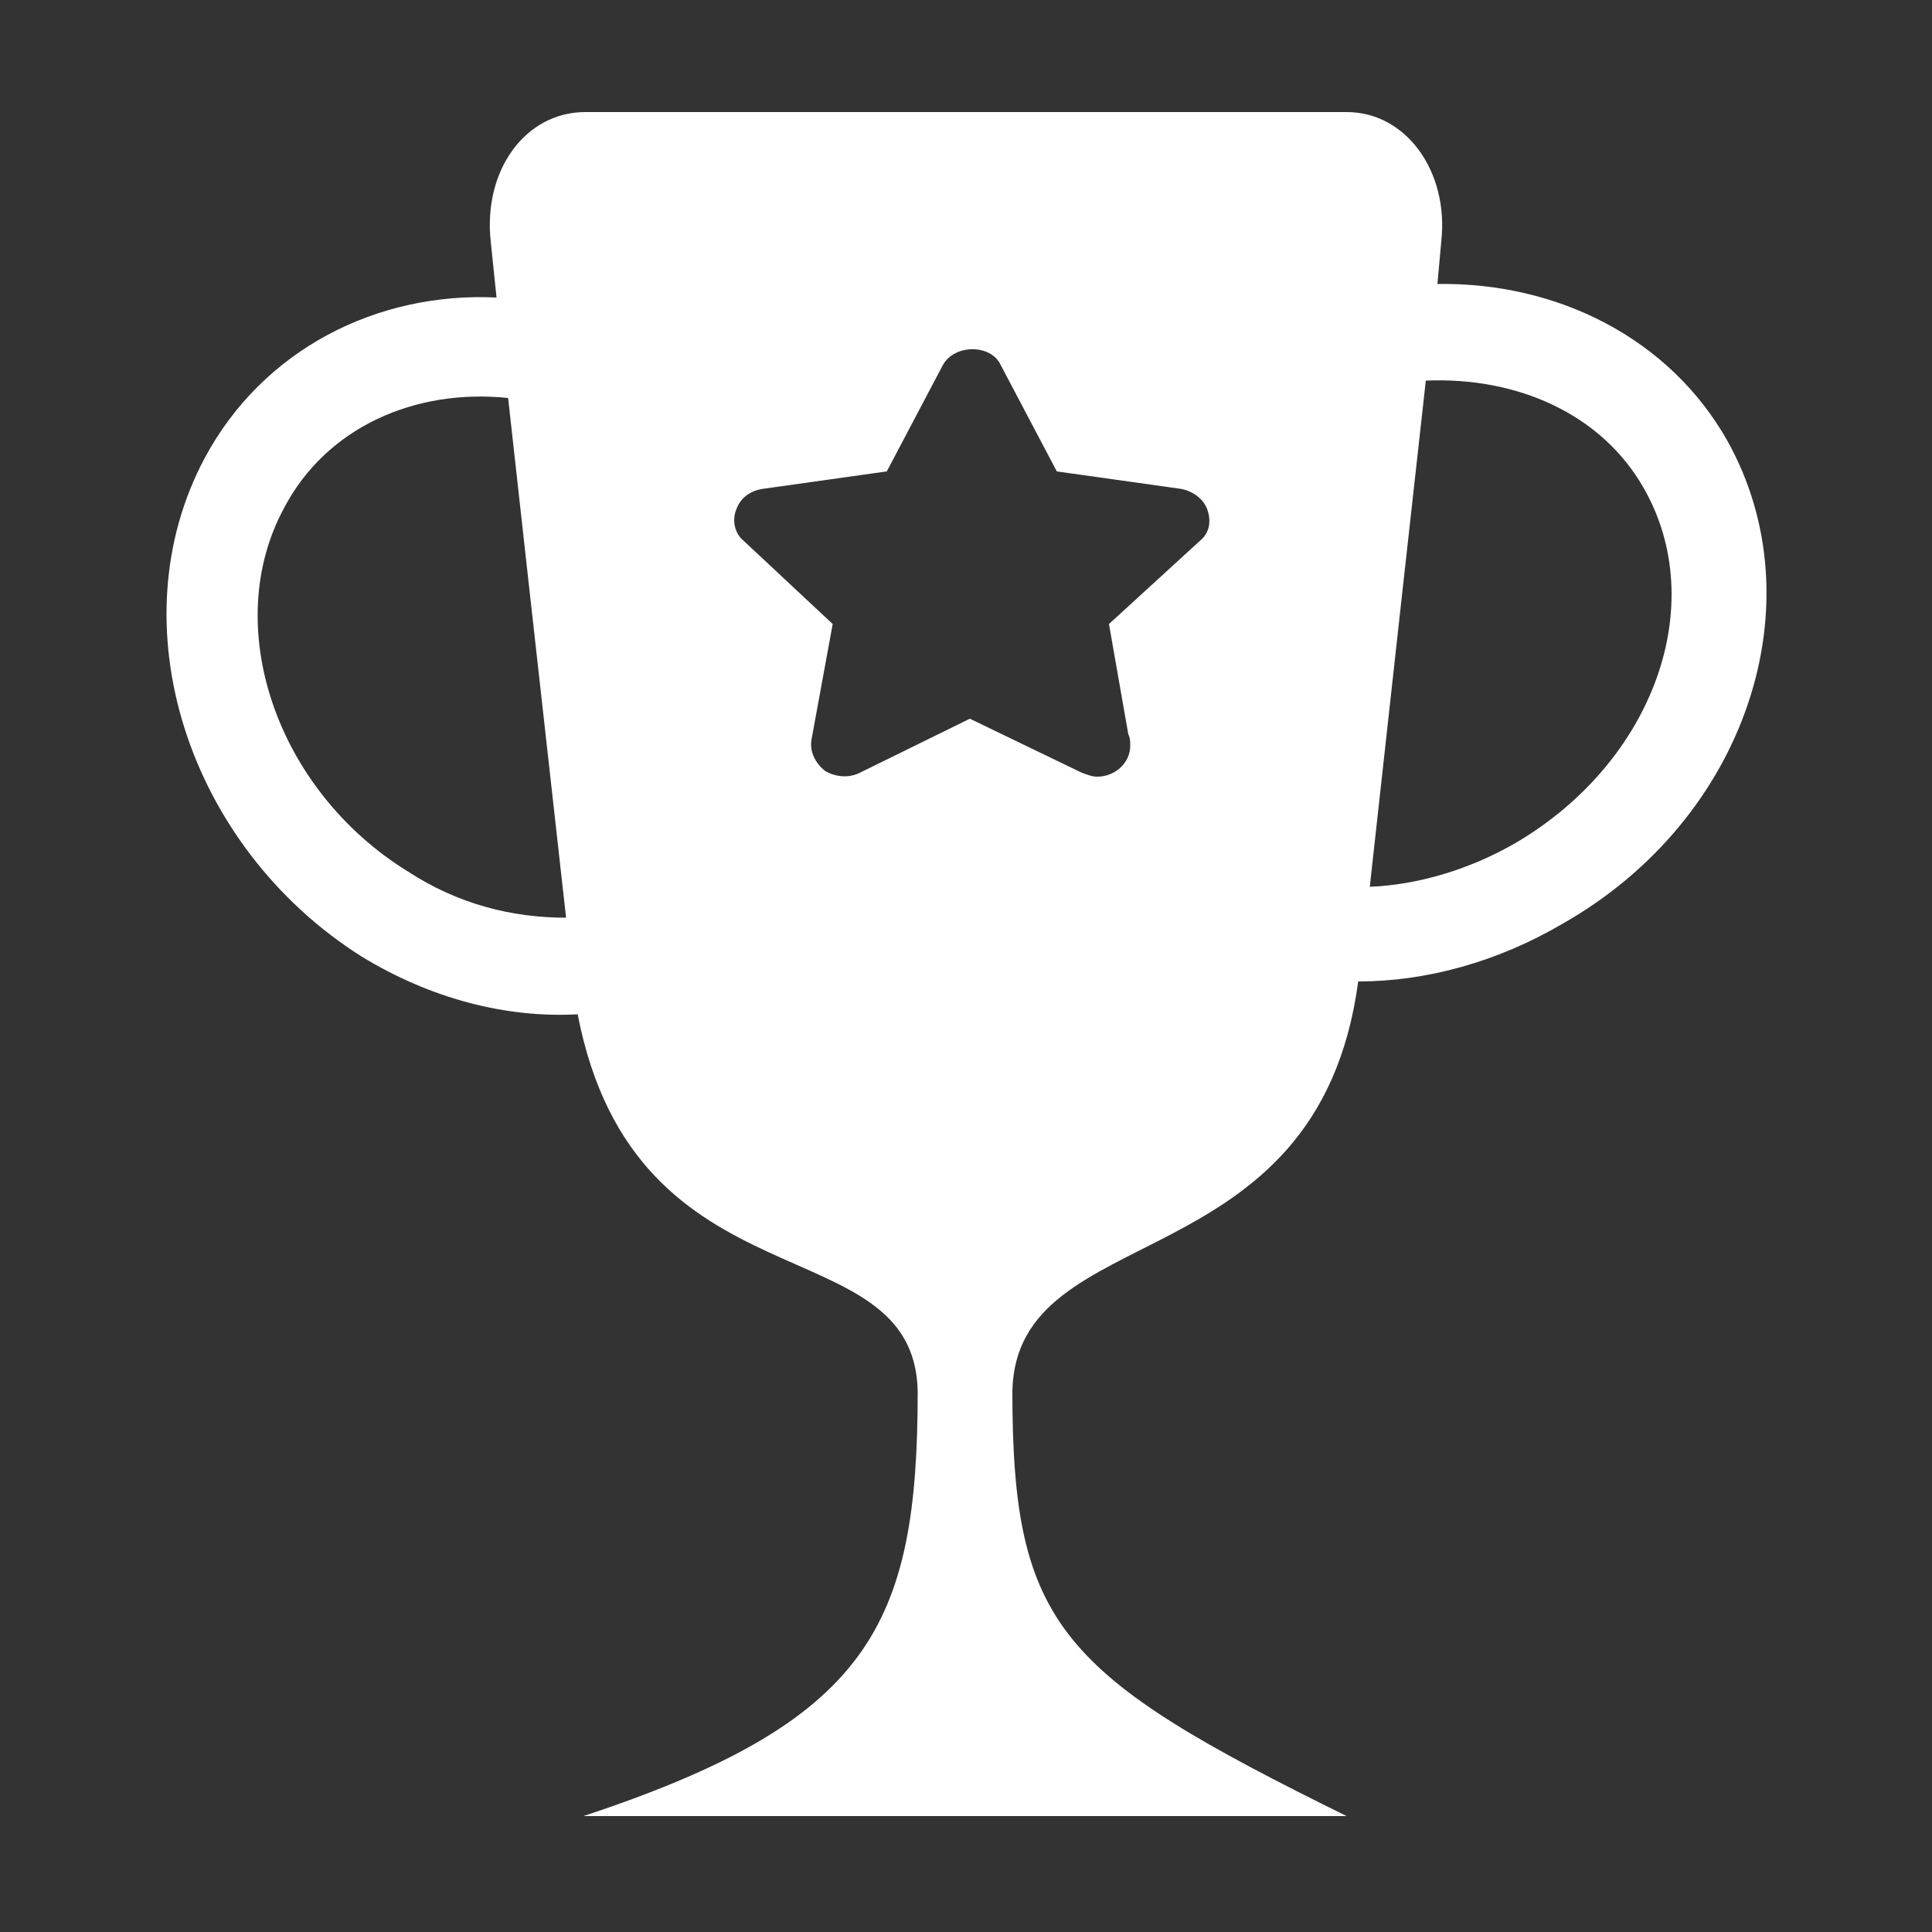 <?xml version="1.0" encoding="utf-8"?>
<!-- Generator: Adobe Illustrator 22.0.1, SVG Export Plug-In . SVG Version: 6.00 Build 0)  -->
<svg version="1.1" id="Layer_1" xmlns="http://www.w3.org/2000/svg" xmlns:xlink="http://www.w3.org/1999/xlink" x="0px" y="0px"
	 viewBox="0 0 100 100" style="enable-background:new 0 0 100 100;" xml:space="preserve">
<rect x="0" y="0" width="100" height="100" fill="#333333" stroke="none"/>
<style type="text/css">
	.st0{fill:#FFFFFF;}
</style>
<g>
	<path class="st0" d="M89.4,22.8c-3-5.3-8.8-8.2-15-8.1l0.2-2.2c0.4-3.6-1.8-6.7-4.9-6.7H30.3c-3.1,0-5.3,3-4.9,6.7l0.3,2.9
		c-6.2-0.3-12.1,2.7-15.1,8.3c-4.6,8.6-0.9,20.1,8.1,25.8c3.6,2.2,7.5,3.2,11.2,3C32.9,68,47.3,63.3,47.5,72
		c0,12.2-2.5,17.1-17.3,22h39.5c-14.8-7.3-17.3-9.8-17.3-22c0.2-9.1,15.8-5.5,17.9-21.2c3.5,0,7.2-1,10.6-3
		C90.4,42.4,94.1,31.2,89.4,22.8z M21.1,45.1c-6.8-4.2-9.7-12.7-6.4-18.8c2.2-4.2,6.8-6.2,11.6-5.7l1.1,9.9l1.9,17
		C26.5,47.5,23.7,46.8,21.1,45.1z M62.1,28l-4.7,4.3l1,5.7c0.1,0.2,0.1,0.4,0.1,0.6c0,0.9-0.8,1.6-1.7,1.6c0,0,0,0,0,0
		c-0.3,0-0.5-0.1-0.8-0.2l-5.8-2.8L44.5,40c-0.6,0.3-1.3,0.2-1.8-0.1c-0.5-0.4-0.8-1-0.7-1.6l1.1-6L38.5,28
		c-0.5-0.4-0.6-1.1-0.4-1.6c0.2-0.6,0.7-1,1.4-1.1l6.4-0.9l2.9-5.5c0.6-1.1,2.5-1.1,3,0l2.9,5.5l6.4,0.9c0.6,0.1,1.2,0.5,1.4,1.1
		C62.7,27,62.6,27.6,62.1,28z M78.5,43.6c-2.4,1.4-5.1,2.2-7.6,2.3l1.7-15.4l1.2-10.8c4.7-0.2,9.1,1.7,11.3,5.6
		C88.5,31.3,85.6,39.4,78.5,43.6z"/>
</g>
</svg>
